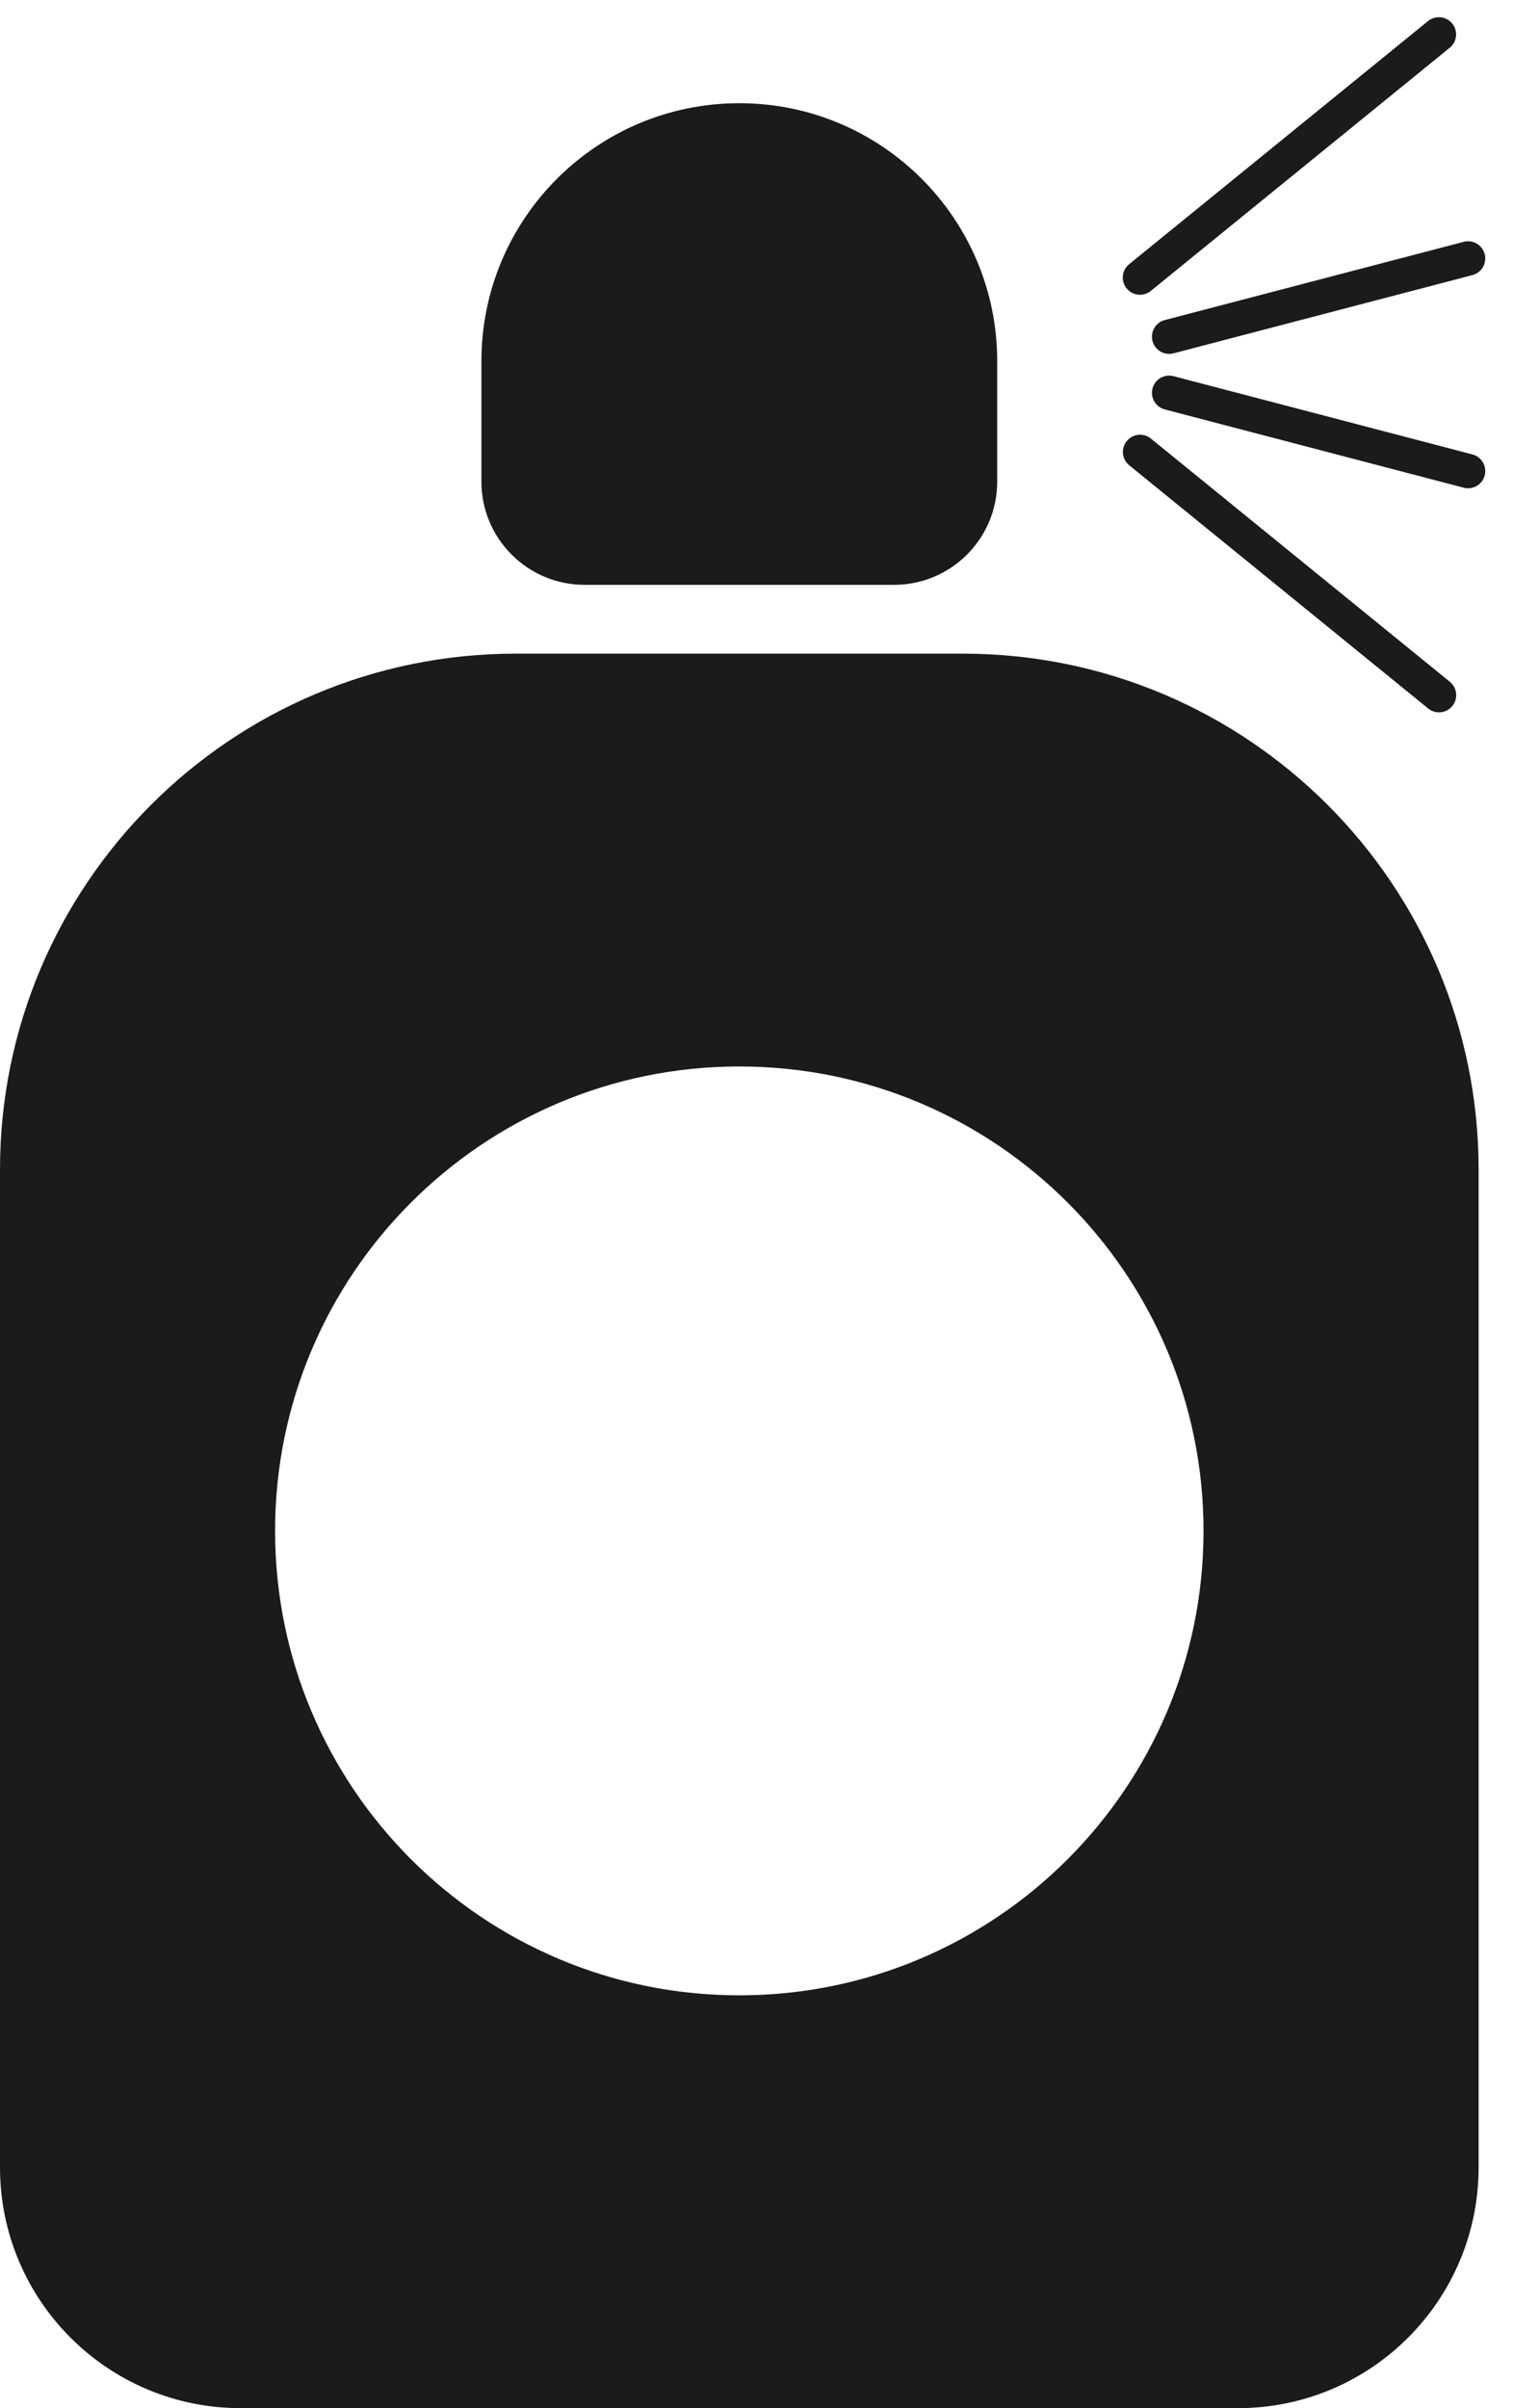 <svg width="44" height="70" viewBox="0 0 44 70" fill="none" xmlns="http://www.w3.org/2000/svg">
<path d="M14 10.5C14 6.358 17.358 3 21.5 3V3C25.642 3 29 6.358 29 10.5V14C29 15.657 27.657 17 26 17H17C15.343 17 14 15.657 14 14V10.5Z" fill="#1B1B1B"/>
<path d="M34 9.787L42.693 7.513M34 9.787L42.693 7.513" stroke="#1B1B1B" stroke-linecap="round"/>
<path d="M34 11.418L42.693 13.693M34 11.418L42.693 13.693" stroke="#1B1B1B" stroke-linecap="round"/>
<path d="M33.155 13.137L41.848 20.206M33.155 13.137L41.848 20.206" stroke="#1B1B1B" stroke-linecap="round"/>
<path d="M33.152 8.068L41.845 1M33.152 8.068L41.845 1" stroke="#1B1B1B" stroke-linecap="round"/>
<path d="M28 19C36.284 19 43 25.716 43 34V63C43 66.866 39.866 70 36 70H7C3.134 70 1.8523e-07 66.866 0 63V34C0 25.716 6.716 19 15 19H28ZM21.5 31C14.044 31 8 37.044 8 44.5C8 51.956 14.044 58 21.5 58C28.956 58 35 51.956 35 44.5C35 37.044 28.956 31 21.5 31Z" fill="#1B1B1B"/>
</svg>
